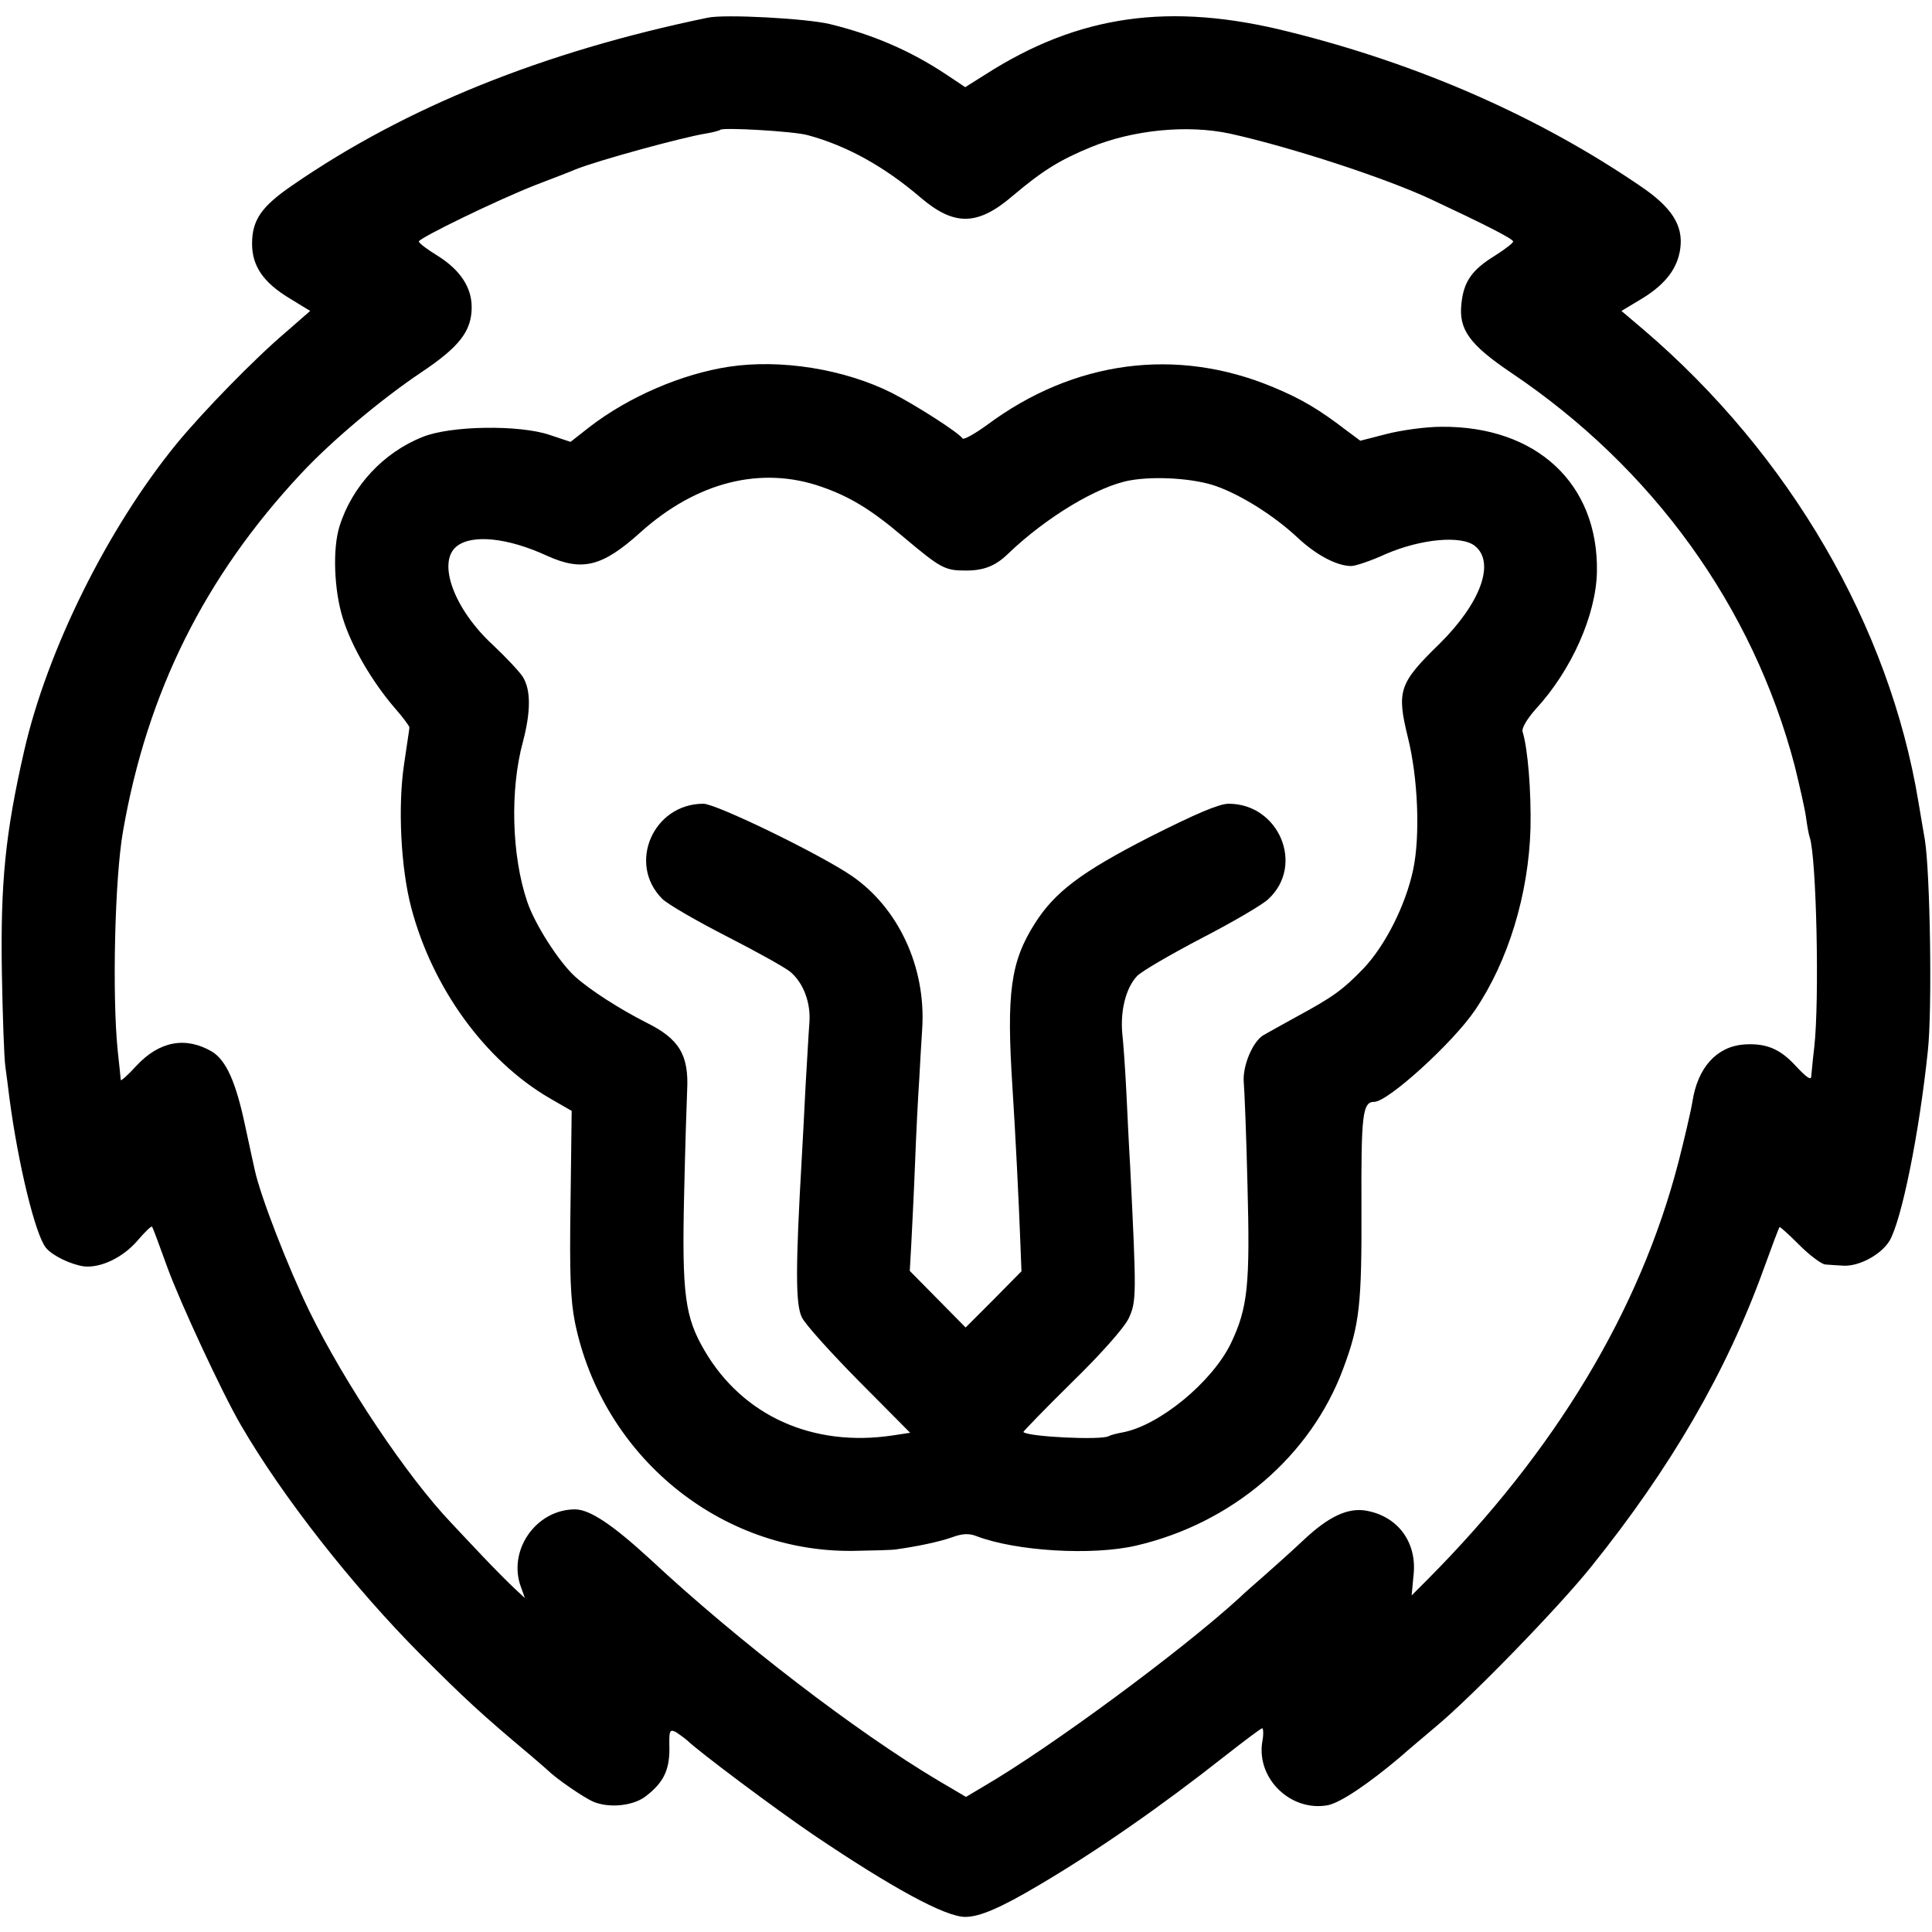<?xml version="1.0" standalone="no"?>
<!DOCTYPE svg PUBLIC "-//W3C//DTD SVG 20010904//EN"
 "http://www.w3.org/TR/2001/REC-SVG-20010904/DTD/svg10.dtd">
<svg version="1.0" xmlns="http://www.w3.org/2000/svg"
 width="512pt" height="512pt" viewBox="0 0 512 512"
 preserveAspectRatio="xMidYMid meet">
<g transform="translate(0,512) scale(0.1,-0.1)"
fill="#000000" stroke="none">
<path d="M1875 5073 c-435 -90 -800 -237 -1100 -444 -82 -56 -107 -92 -107
-155 0 -59 30 -103 100 -145 l54 -33 -63 -55 c-86 -73 -221 -212 -291 -297
-183 -224 -343 -547 -404 -814 -50 -219 -63 -349 -59 -590 2 -113 6 -223 9
-245 3 -22 8 -60 11 -85 23 -175 69 -364 97 -397 17 -21 66 -44 100 -49 44 -5
104 23 143 69 19 22 36 39 38 36 2 -2 20 -51 41 -109 34 -93 145 -332 194
-416 110 -190 297 -428 477 -609 118 -118 160 -157 290 -266 22 -19 42 -36 45
-39 23 -23 97 -74 123 -85 41 -17 103 -11 136 13 48 36 65 69 65 127 -1 49 0
53 17 45 9 -6 23 -16 31 -23 30 -29 230 -179 333 -249 209 -141 350 -218 403
-218 38 0 94 24 195 84 156 92 324 209 494 343 51 40 95 73 98 73 3 0 4 -17 0
-37 -15 -97 76 -185 174 -167 34 7 108 57 192 128 19 17 62 53 95 81 96 80
324 315 410 422 211 262 360 518 459 793 21 58 39 106 41 108 1 2 25 -20 52
-47 28 -28 59 -51 69 -52 10 -1 30 -2 45 -3 42 -4 102 28 125 65 32 53 79 284
102 504 12 110 6 475 -8 560 -7 39 -14 84 -17 100 -77 466 -341 920 -728 1251
l-59 50 55 33 c62 38 94 80 101 133 8 61 -23 109 -106 165 -268 183 -585 323
-932 409 -314 79 -556 45 -803 -113 l-54 -34 -51 34 c-95 63 -193 105 -307
133 -61 15 -280 27 -325 17z m265 -311 c104 -28 203 -83 299 -165 90 -77 152
-76 246 5 77 65 123 94 206 128 112 46 256 60 368 36 159 -35 411 -117 533
-174 141 -66 218 -105 218 -112 0 -4 -22 -21 -49 -38 -60 -37 -82 -68 -88
-126 -8 -69 21 -109 132 -184 375 -252 640 -619 751 -1041 13 -53 27 -114 30
-136 3 -22 7 -46 10 -54 18 -55 26 -433 12 -556 -4 -33 -7 -68 -8 -77 0 -12
-12 -4 -41 27 -42 46 -79 61 -138 57 -72 -6 -122 -61 -136 -152 -4 -25 -21
-97 -37 -160 -102 -393 -326 -765 -665 -1106 l-42 -42 5 53 c10 88 -42 158
-128 172 -47 7 -97 -16 -162 -77 -33 -31 -81 -74 -106 -96 -24 -21 -54 -47
-65 -58 -154 -141 -504 -399 -678 -500 l-47 -28 -73 43 c-217 129 -529 368
-763 586 -100 92 -161 133 -200 133 -104 0 -180 -110 -143 -207 l10 -28 -27
25 c-15 14 -55 54 -88 89 -34 36 -70 74 -81 86 -116 122 -281 368 -375 560
-56 115 -130 305 -145 375 -2 8 -13 60 -25 115 -25 119 -51 175 -88 198 -70
41 -140 28 -201 -38 -22 -24 -41 -41 -41 -37 0 4 -4 39 -8 77 -15 146 -8 458
14 582 64 369 217 675 471 947 81 87 212 197 319 269 102 68 134 110 134 173
0 53 -31 99 -90 136 -28 17 -50 34 -50 38 0 9 210 111 310 150 47 18 94 36
105 41 60 24 283 85 345 95 19 3 37 8 39 10 7 7 195 -4 231 -14z"/>
<path d="M1931 4148 c-124 -19 -264 -79 -368 -159 l-51 -40 -54 18 c-81 28
-265 25 -338 -5 -104 -41 -187 -131 -220 -236 -19 -59 -15 -171 9 -246 23 -74
77 -166 136 -235 22 -25 40 -49 40 -53 0 -4 -7 -47 -14 -96 -17 -113 -9 -276
19 -382 56 -212 195 -404 366 -504 l59 -34 -3 -243 c-3 -192 0 -259 12 -319
73 -353 384 -608 736 -604 52 1 104 2 115 4 57 8 114 20 148 32 27 10 45 11
65 3 105 -40 307 -52 423 -25 254 59 463 237 549 470 43 115 49 169 48 427 -1
247 3 279 34 279 36 0 208 156 267 243 88 130 142 307 147 482 2 98 -7 211
-21 256 -3 9 12 34 35 60 95 103 160 250 162 364 4 233 -160 386 -412 384 -41
0 -106 -9 -145 -19 l-70 -18 -35 26 c-73 56 -119 84 -196 116 -256 107 -528
71 -758 -100 -33 -24 -62 -40 -65 -36 -11 16 -125 89 -188 121 -126 63 -294
90 -432 69z m246 -318 c75 -26 131 -60 216 -132 101 -85 111 -90 167 -90 47 0
78 12 111 44 102 98 239 180 324 195 68 12 170 5 227 -15 68 -24 155 -79 217
-137 49 -46 104 -75 142 -75 11 0 53 14 92 32 93 40 200 50 236 21 54 -44 15
-151 -94 -259 -108 -105 -114 -125 -84 -248 27 -108 33 -261 14 -351 -20 -94
-74 -201 -132 -262 -55 -57 -82 -76 -178 -128 -38 -21 -78 -43 -88 -49 -28
-18 -54 -81 -51 -123 2 -21 7 -145 10 -275 7 -262 1 -324 -44 -418 -50 -103
-190 -218 -287 -236 -16 -3 -32 -7 -37 -10 -18 -11 -213 -2 -226 11 -1 1 56
60 128 131 77 75 139 145 151 170 21 45 21 61 4 404 -3 47 -7 135 -10 195 -3
61 -8 132 -11 158 -5 60 10 119 39 150 12 13 90 58 172 101 83 43 162 89 177
104 96 90 27 252 -106 252 -25 0 -86 -26 -207 -87 -184 -94 -254 -147 -307
-231 -64 -101 -75 -184 -59 -432 8 -124 17 -304 21 -412 l3 -77 -74 -75 -74
-74 -74 75 -74 75 4 71 c2 40 7 136 10 215 3 79 8 178 11 220 2 42 6 104 8
137 10 162 -63 319 -187 404 -85 58 -359 191 -393 191 -133 0 -202 -159 -109
-252 14 -14 90 -58 170 -99 80 -41 156 -83 170 -95 34 -29 54 -81 50 -134 -2
-25 -6 -99 -10 -165 -3 -66 -8 -151 -10 -190 -17 -294 -17 -392 0 -426 9 -19
78 -95 152 -170 l135 -136 -46 -7 c-212 -32 -398 52 -499 225 -52 89 -60 149
-54 414 3 132 7 256 8 275 5 94 -21 137 -108 180 -71 36 -149 86 -189 122 -43
39 -107 139 -127 199 -41 121 -46 296 -11 424 21 80 21 138 -1 172 -10 15 -46
53 -79 84 -103 95 -148 219 -96 261 41 33 136 23 240 -25 93 -42 146 -29 247
62 149 134 320 177 480 121z"/>
</g>
</svg>
